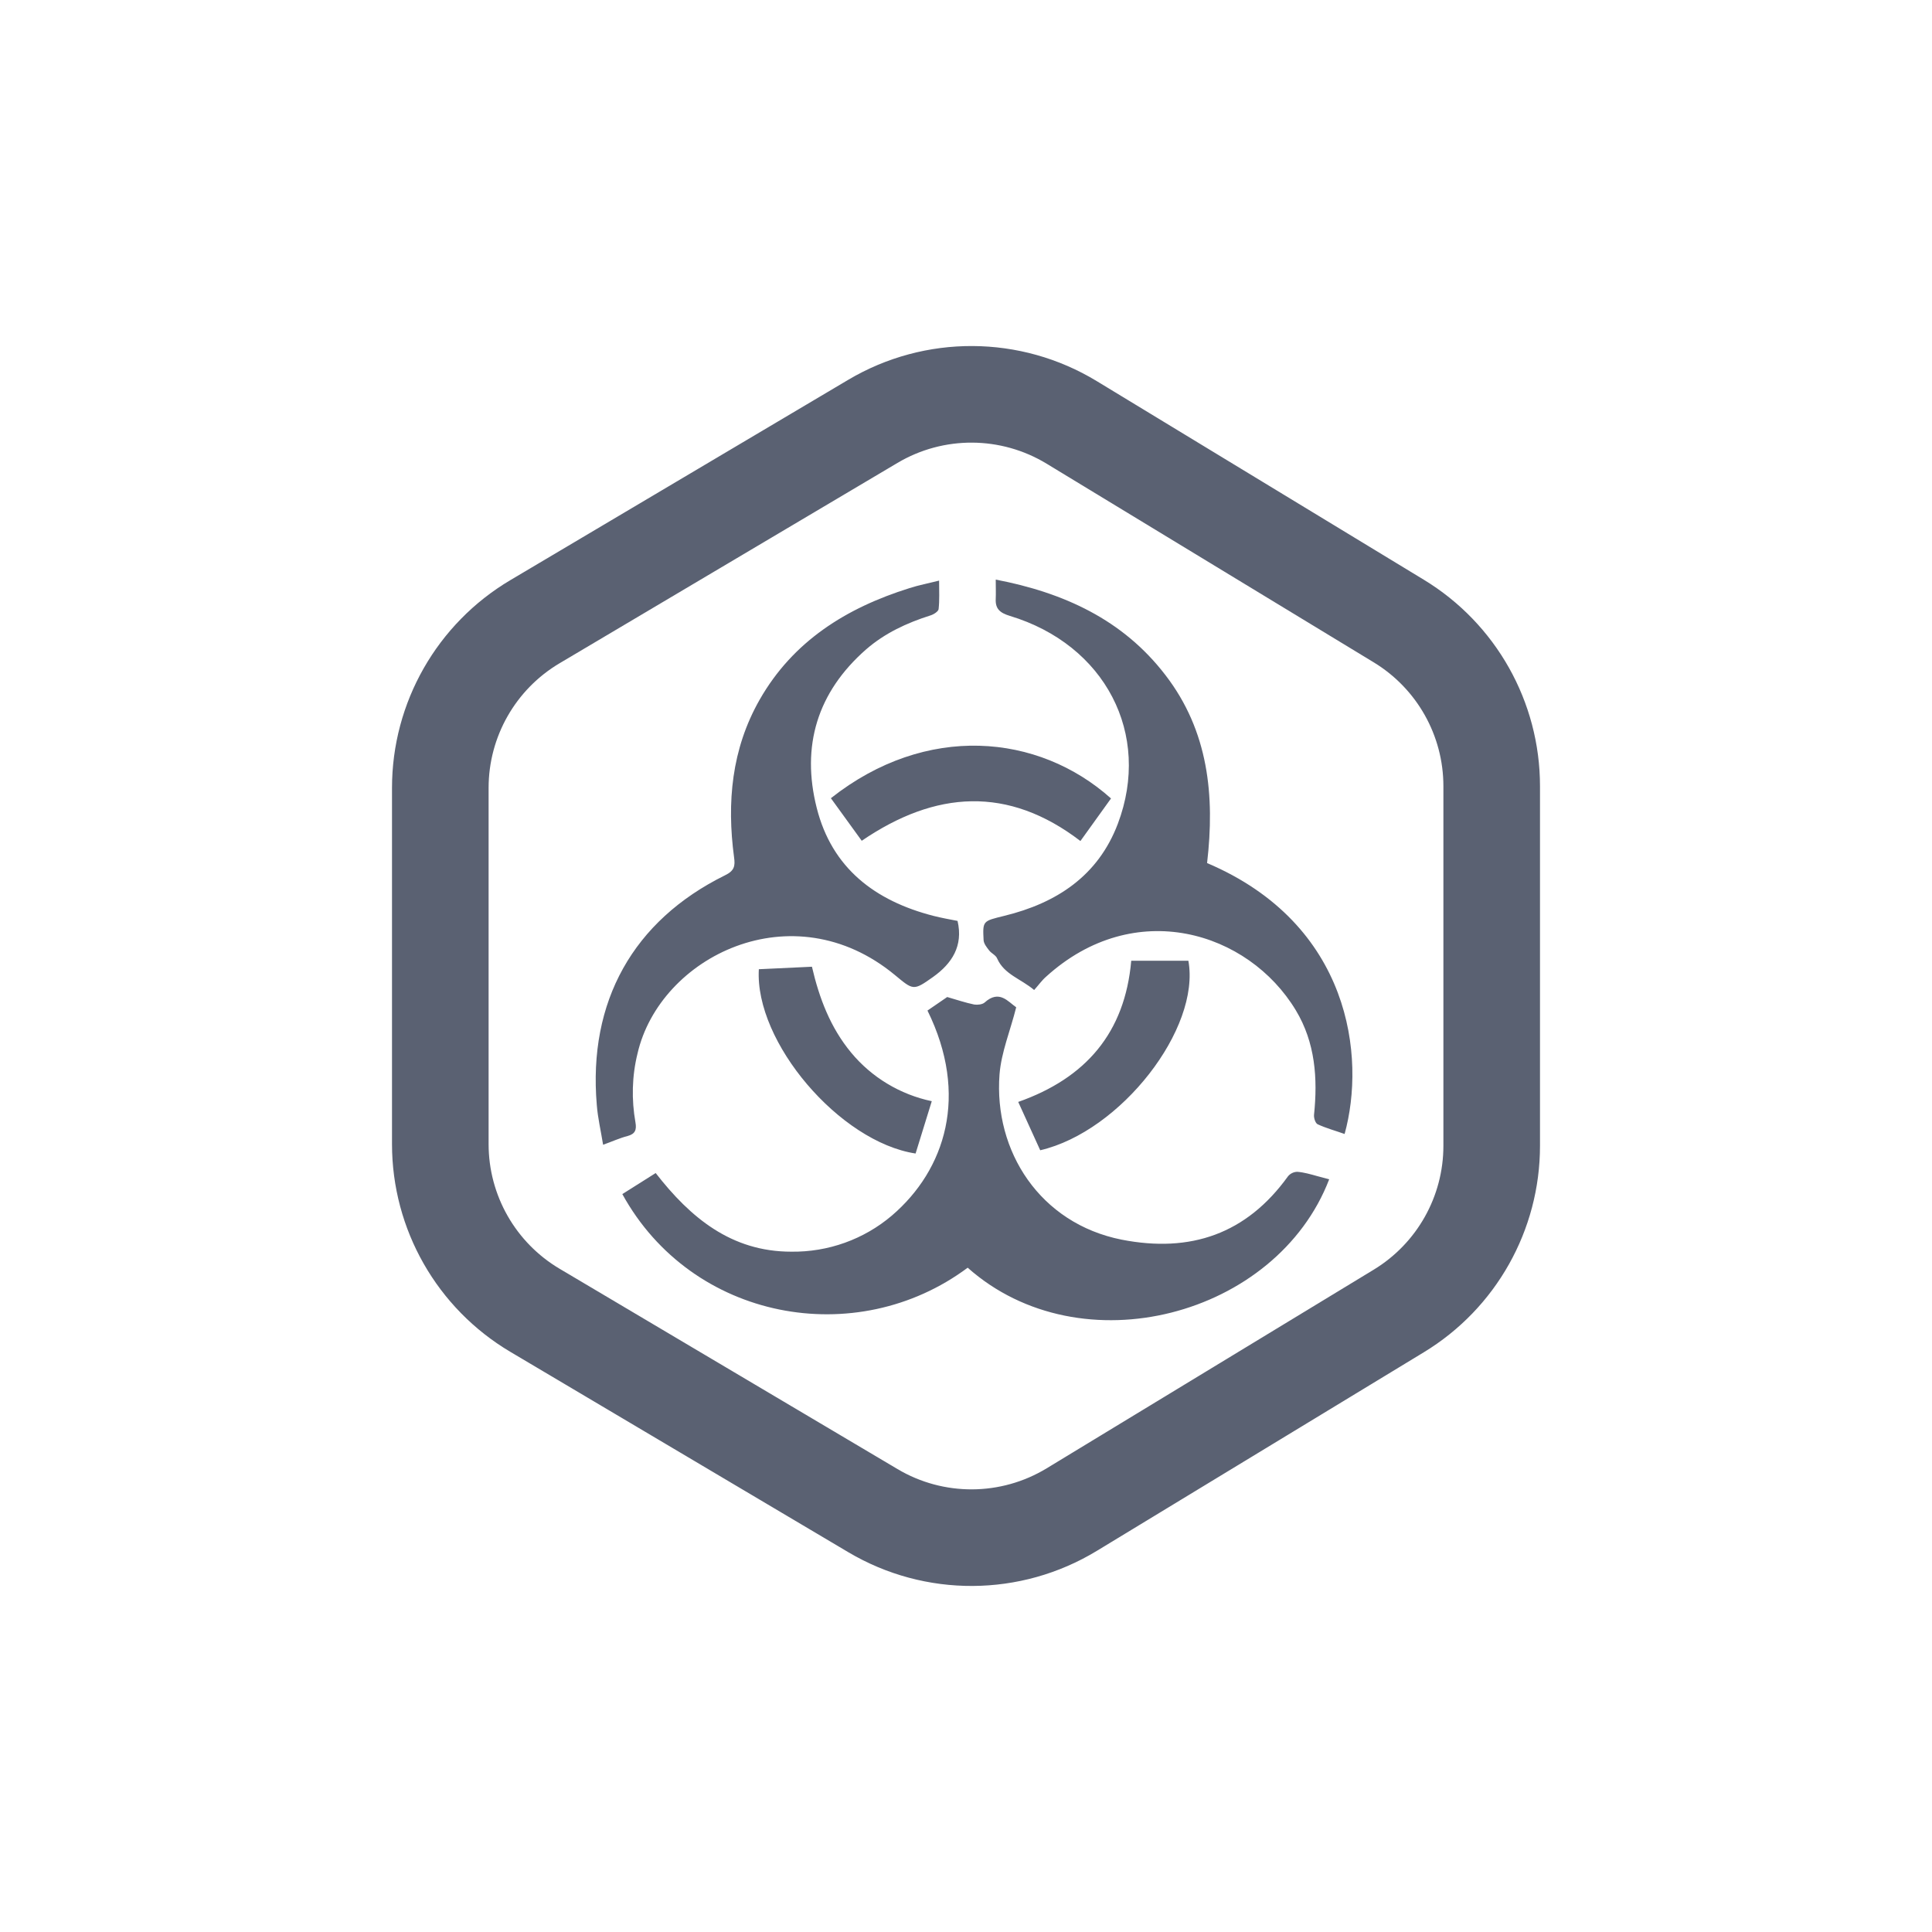 <?xml version="1.0" encoding="UTF-8"?>
<svg width="120px" height="120px" viewBox="0 0 120 120" version="1.1" xmlns="http://www.w3.org/2000/svg" xmlns:xlink="http://www.w3.org/1999/xlink">
    <title>icon/1.一级导航/医废填报</title>
    <g id="icon/1.一级导航/医废填报" stroke="none" stroke-width="1" fill="none" fill-rule="evenodd">
        <rect id="矩形" x="0" y="0" width="120" height="120"></rect>
        <path d="M80.58,72.783 C80.354,72.787 80.142,72.889 79.999,73.063 C77.424,76.64 73.953,77.837 69.666,76.997 C64.594,75.987 61.721,71.507 62.082,66.733 C62.192,65.348 62.757,64.011 63.118,62.564 C62.616,62.222 62.066,61.445 61.156,62.269 C61.014,62.393 60.716,62.424 60.512,62.393 C59.978,62.284 59.475,62.113 58.832,61.927 L57.607,62.767 C60.198,68.023 58.722,72.658 55.393,75.504 C53.655,76.98 51.432,77.776 49.143,77.744 C45.421,77.744 42.878,75.629 40.726,72.86 L38.654,74.167 C42.972,82.021 53.179,83.903 60.104,78.739 C67.138,84.992 79.292,81.757 82.558,73.249 C82.276,73.171 82.04,73.109 81.805,73.047 C81.412,72.938 80.988,72.814 80.58,72.783 L80.58,72.783 Z M74.974,53.606 C75.461,49.438 75.068,45.409 72.383,41.926 C69.745,38.488 66.071,36.809 61.847,36 C61.847,36.498 61.862,36.855 61.847,37.198 C61.815,37.82 62.114,38.069 62.726,38.255 C68.646,40.044 71.535,45.596 69.431,51.164 C68.206,54.399 65.631,56.094 62.365,56.888 C61.046,57.214 61.03,57.183 61.093,58.396 C61.108,58.614 61.281,58.832 61.438,59.034 C61.58,59.22 61.862,59.329 61.941,59.547 C62.38,60.527 63.401,60.791 64.233,61.491 C64.5,61.196 64.704,60.9 64.971,60.667 C70.467,55.674 77.534,57.852 80.486,62.751 C81.695,64.757 81.852,66.981 81.616,69.252 C81.601,69.439 81.695,69.75 81.836,69.828 C82.37,70.076 82.951,70.232 83.516,70.434 C84.835,65.659 83.909,57.401 74.974,53.606 Z M39.47,69.719 C39.219,68.303 39.25,66.841 39.596,65.442 C40.978,59.423 49.222,55.301 55.581,60.558 C56.727,61.507 56.727,61.553 57.952,60.683 C59.13,59.843 59.837,58.754 59.475,57.199 C58.989,57.105 58.47,57.012 57.984,56.888 C54.341,55.954 51.671,53.917 50.729,50.184 C49.755,46.343 50.76,42.999 53.791,40.339 C54.953,39.328 56.319,38.691 57.795,38.224 C57.999,38.162 58.282,37.975 58.298,37.835 C58.361,37.275 58.329,36.7 58.329,36.062 C57.654,36.233 57.073,36.342 56.492,36.529 C52.566,37.757 49.253,39.826 47.18,43.465 C45.437,46.529 45.139,49.842 45.594,53.248 C45.673,53.793 45.61,54.088 45.029,54.368 C39.329,57.183 36.518,62.207 37.068,68.63 C37.13,69.439 37.319,70.232 37.46,71.103 C38.026,70.901 38.497,70.683 38.983,70.559 C39.455,70.434 39.549,70.17 39.47,69.719 Z M53.524,52.222 C58.109,49.096 62.616,48.8 67.107,52.237 L69.007,49.593 C64.485,45.549 57.513,44.912 51.608,49.578 L53.524,52.222 L53.524,52.222 Z M73.812,59.672 L70.263,59.672 C69.871,64.151 67.437,66.966 63.244,68.443 L64.61,71.445 C69.619,70.279 74.581,63.886 73.812,59.672 L73.812,59.672 Z M52.865,65.379 C51.577,63.824 50.886,62.004 50.431,60.045 L47.133,60.2 C46.866,64.726 52.158,70.932 56.869,71.647 L57.874,68.397 C55.907,67.983 54.14,66.919 52.865,65.379 L52.865,65.379 Z" id="形状结合" fill="#5A6172" fill-rule="nonzero"></path>
        <path d="M68.122,23.672 L88.438,36.01 C92.917,38.73 95.652,43.591 95.652,48.831 L95.652,71.169 C95.652,76.409 92.918,81.27 88.439,83.99 L68.126,96.327 C63.391,99.203 57.456,99.235 52.69,96.41 L31.699,83.966 C27.142,81.265 24.348,76.361 24.348,71.063 L24.348,48.936 C24.348,43.639 27.142,38.735 31.698,36.034 L52.687,23.59 C57.452,20.765 63.387,20.796 68.122,23.672 Z M65.008,28.801 C62.167,27.075 58.606,27.056 55.746,28.751 L34.758,41.195 C32.024,42.816 30.348,45.758 30.348,48.936 L30.348,71.063 C30.348,74.242 32.024,77.184 34.758,78.805 L55.75,91.249 C58.609,92.944 62.17,92.925 65.012,91.199 L85.324,78.862 C88.011,77.229 89.652,74.313 89.652,71.169 L89.652,48.831 C89.652,45.687 88.011,42.771 85.324,41.139 L65.008,28.801 Z" id="矩形" fill="#5A6172" fill-rule="nonzero"></path>
    </g>
</svg>
